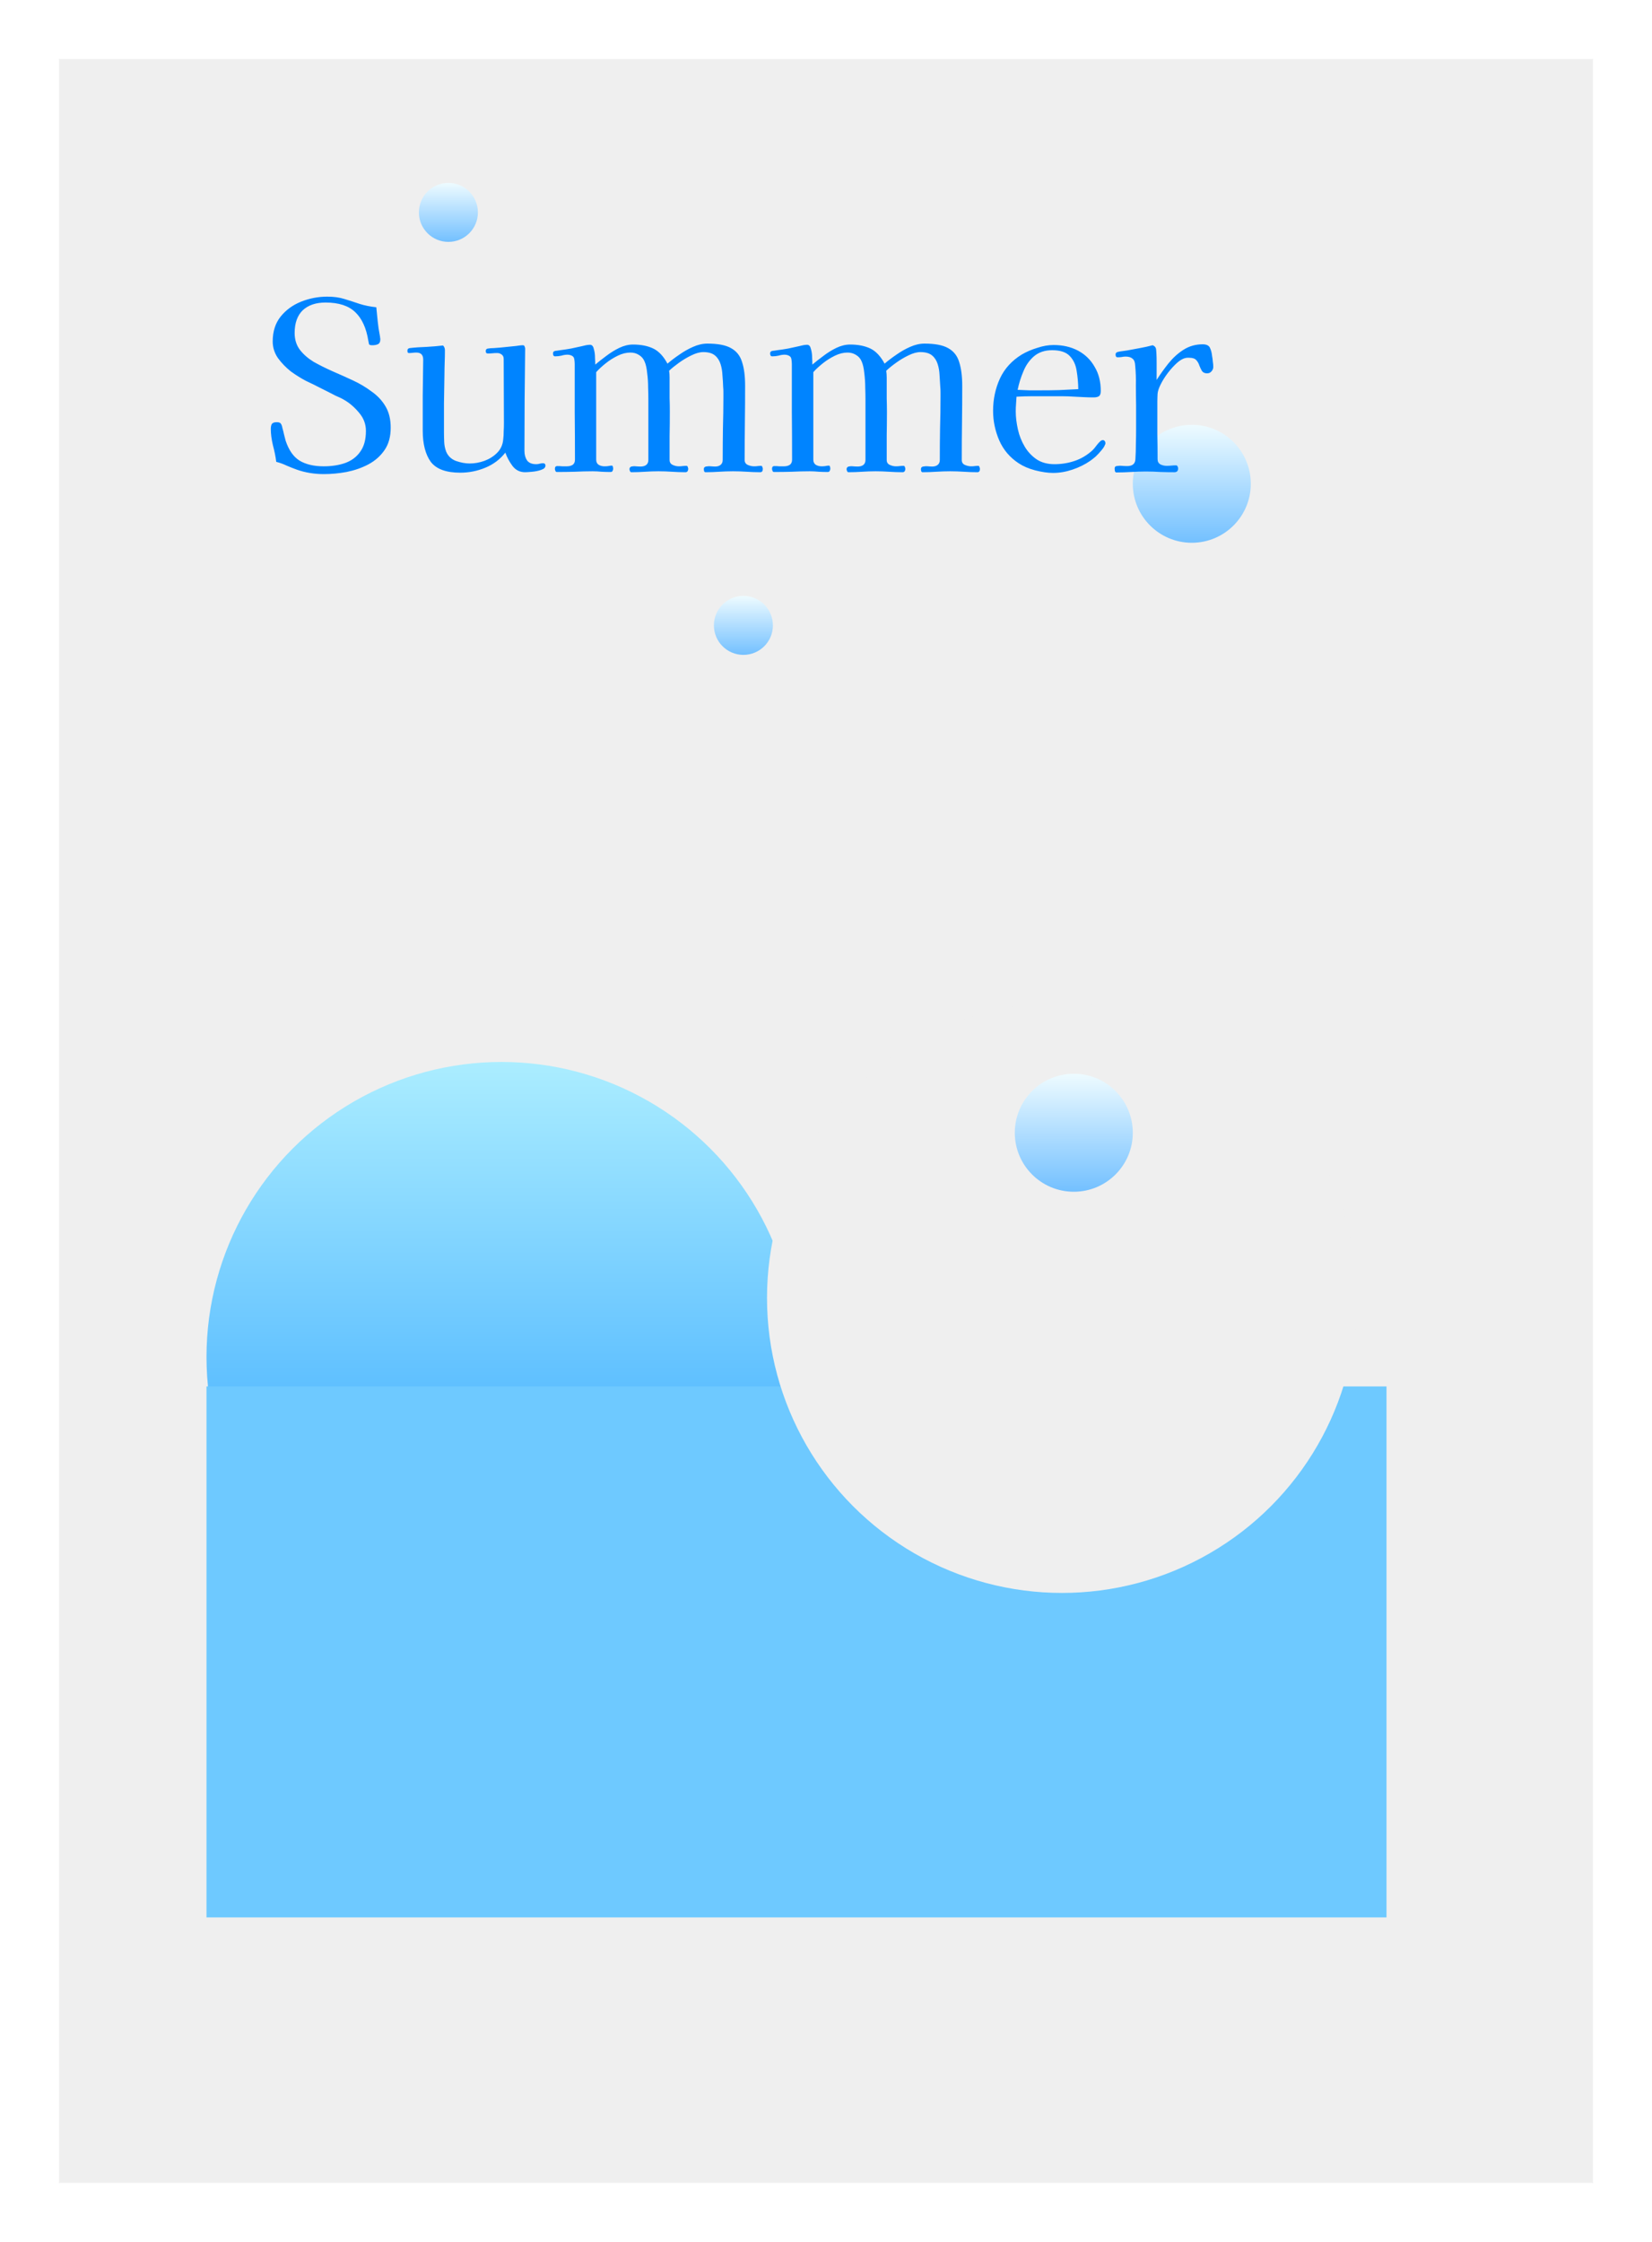 <svg width="28" height="38" viewBox="0 0 28 38" fill="none" xmlns="http://www.w3.org/2000/svg">
  <g filter="url(#filter0_d_1185_12365)">
    <rect width="26" height="36" fill="#EFEFEF"/>
  </g>
  <g filter="url(#filter1_d_1185_12365)">
    <circle cx="8" cy="23" r="5" fill="url(#paint0_linear_1185_12365)"/>
  </g>
  <g filter="url(#filter2_d_1185_12365)">
    <rect x="3" y="23" width="20" height="9" fill="#6EC9FF"/>
  </g>
  <circle cx="5" cy="5" r="5" transform="matrix(1 0 0 -1 13 27)" fill="#EFEFEF"/>
  <g filter="url(#filter3_d_1185_12365)">
    <circle cx="7.5" cy="3.5" r="0.5" fill="url(#paint1_linear_1185_12365)"/>
  </g>
  <g filter="url(#filter4_d_1185_12365)">
    <circle cx="12.5" cy="10.5" r="0.5" fill="url(#paint2_linear_1185_12365)"/>
  </g>
  <g filter="url(#filter5_d_1185_12365)">
    <circle cx="20" cy="8" r="1" fill="url(#paint3_linear_1185_12365)"/>
  </g>
  <g filter="url(#filter6_d_1185_12365)">
    <circle cx="18" cy="19" r="1" fill="url(#paint4_linear_1185_12365)"/>
  </g>
  <path d="M6.622 7.248C6.622 7.4 6.588 7.527 6.518 7.628C6.449 7.729 6.357 7.811 6.242 7.872C6.13 7.931 6.008 7.973 5.874 8C5.744 8.024 5.616 8.036 5.49 8.036C5.328 8.036 5.174 8.011 5.03 7.96C4.972 7.939 4.914 7.916 4.858 7.892C4.802 7.865 4.744 7.844 4.682 7.828C4.672 7.743 4.653 7.649 4.626 7.548C4.602 7.447 4.59 7.355 4.59 7.272C4.59 7.235 4.596 7.207 4.606 7.188C4.62 7.167 4.648 7.156 4.69 7.156C4.728 7.156 4.752 7.165 4.762 7.184C4.773 7.2 4.781 7.223 4.786 7.252C4.797 7.289 4.806 7.327 4.814 7.364C4.822 7.399 4.832 7.435 4.842 7.472C4.896 7.632 4.974 7.744 5.078 7.808C5.185 7.872 5.321 7.904 5.486 7.904C5.622 7.904 5.744 7.885 5.85 7.848C5.96 7.808 6.045 7.744 6.106 7.656C6.17 7.568 6.202 7.451 6.202 7.304C6.202 7.189 6.164 7.087 6.086 6.996C6.009 6.903 5.924 6.829 5.83 6.776C5.809 6.763 5.786 6.751 5.762 6.74C5.738 6.729 5.714 6.719 5.69 6.708C5.608 6.665 5.524 6.623 5.438 6.58C5.356 6.537 5.272 6.496 5.186 6.456C5.104 6.413 5.018 6.36 4.93 6.296C4.845 6.229 4.772 6.153 4.71 6.068C4.652 5.983 4.622 5.889 4.622 5.788C4.622 5.617 4.668 5.476 4.758 5.364C4.849 5.252 4.965 5.168 5.106 5.112C5.248 5.056 5.394 5.028 5.546 5.028C5.656 5.028 5.753 5.041 5.838 5.068C5.926 5.095 6.013 5.123 6.098 5.152C6.184 5.179 6.277 5.197 6.378 5.208C6.386 5.288 6.394 5.368 6.402 5.448C6.41 5.528 6.422 5.608 6.438 5.688C6.441 5.699 6.442 5.709 6.442 5.72C6.445 5.731 6.446 5.741 6.446 5.752C6.446 5.795 6.432 5.823 6.402 5.836C6.376 5.847 6.345 5.852 6.31 5.852C6.276 5.852 6.257 5.845 6.254 5.832C6.252 5.819 6.248 5.799 6.242 5.772C6.208 5.559 6.134 5.399 6.022 5.292C5.91 5.183 5.742 5.128 5.518 5.128C5.353 5.128 5.224 5.172 5.13 5.26C5.04 5.348 4.994 5.476 4.994 5.644C4.994 5.756 5.024 5.851 5.082 5.928C5.141 6.005 5.218 6.073 5.314 6.132C5.413 6.188 5.52 6.241 5.634 6.292C5.752 6.343 5.868 6.395 5.982 6.448C6.097 6.501 6.202 6.564 6.298 6.636C6.397 6.705 6.476 6.789 6.534 6.888C6.593 6.987 6.622 7.107 6.622 7.248ZM9.245 7.892C9.245 7.924 9.221 7.948 9.173 7.964C9.128 7.98 9.077 7.991 9.021 7.996C8.965 8.001 8.925 8.004 8.901 8.004C8.811 8.004 8.739 7.968 8.685 7.896C8.632 7.824 8.592 7.749 8.565 7.672C8.475 7.787 8.361 7.872 8.225 7.928C8.089 7.984 7.948 8.012 7.801 8.012C7.561 8.012 7.395 7.951 7.301 7.828C7.211 7.703 7.165 7.527 7.165 7.3C7.165 7.1 7.165 6.9 7.165 6.7C7.168 6.497 7.171 6.296 7.173 6.096C7.173 6.016 7.135 5.976 7.057 5.976C7.036 5.976 7.015 5.977 6.993 5.98C6.972 5.983 6.951 5.984 6.929 5.984C6.921 5.984 6.915 5.98 6.909 5.972C6.907 5.961 6.905 5.953 6.905 5.948C6.905 5.919 6.919 5.903 6.945 5.9C7.039 5.889 7.132 5.883 7.225 5.88C7.321 5.875 7.416 5.867 7.509 5.856C7.531 5.877 7.541 5.904 7.541 5.936C7.541 6.003 7.54 6.071 7.537 6.14C7.535 6.209 7.533 6.279 7.533 6.348C7.531 6.511 7.528 6.675 7.525 6.84C7.525 7.003 7.525 7.167 7.525 7.332C7.525 7.383 7.527 7.437 7.529 7.496C7.532 7.552 7.543 7.604 7.561 7.652C7.591 7.727 7.645 7.78 7.725 7.812C7.808 7.841 7.887 7.856 7.961 7.856C8.044 7.856 8.127 7.841 8.209 7.812C8.295 7.78 8.367 7.735 8.425 7.676C8.487 7.615 8.521 7.539 8.529 7.448C8.535 7.403 8.537 7.357 8.537 7.312C8.54 7.264 8.541 7.217 8.541 7.172L8.537 6.084C8.537 6.049 8.525 6.024 8.501 6.008C8.48 5.992 8.455 5.984 8.425 5.984C8.399 5.984 8.372 5.985 8.345 5.988C8.321 5.991 8.296 5.992 8.269 5.992C8.245 5.992 8.233 5.979 8.233 5.952C8.233 5.925 8.245 5.911 8.269 5.908C8.301 5.903 8.335 5.9 8.369 5.9C8.404 5.897 8.439 5.895 8.473 5.892L8.749 5.864C8.768 5.861 8.787 5.859 8.805 5.856C8.827 5.853 8.847 5.852 8.865 5.852C8.879 5.852 8.888 5.86 8.893 5.876C8.899 5.889 8.901 5.9 8.901 5.908C8.893 6.487 8.889 7.064 8.889 7.64C8.889 7.707 8.904 7.761 8.933 7.804C8.965 7.847 9.017 7.868 9.089 7.868C9.111 7.868 9.129 7.865 9.145 7.86C9.164 7.855 9.183 7.852 9.201 7.852C9.231 7.852 9.245 7.865 9.245 7.892ZM12.929 7.948C12.929 7.985 12.915 8.004 12.885 8.004C12.81 8.004 12.735 8.001 12.657 7.996C12.58 7.991 12.502 7.988 12.425 7.988C12.348 7.988 12.269 7.991 12.189 7.996C12.112 8.001 12.034 8.004 11.957 8.004C11.947 8.004 11.938 7.997 11.933 7.984C11.931 7.971 11.929 7.96 11.929 7.952C11.929 7.928 11.941 7.913 11.965 7.908C11.992 7.903 12.02 7.901 12.049 7.904C12.081 7.907 12.105 7.908 12.121 7.908C12.159 7.908 12.189 7.899 12.213 7.88C12.237 7.861 12.249 7.833 12.249 7.796C12.249 7.617 12.251 7.44 12.253 7.264C12.258 7.088 12.261 6.912 12.261 6.736C12.261 6.707 12.261 6.677 12.261 6.648C12.261 6.619 12.26 6.589 12.257 6.56C12.255 6.496 12.251 6.431 12.245 6.364C12.242 6.295 12.232 6.231 12.213 6.172C12.194 6.111 12.162 6.061 12.117 6.024C12.072 5.987 12.007 5.968 11.921 5.968C11.86 5.968 11.792 5.987 11.717 6.024C11.645 6.059 11.576 6.1 11.509 6.148C11.443 6.196 11.386 6.241 11.341 6.284C11.347 6.321 11.349 6.36 11.349 6.4C11.349 6.437 11.349 6.475 11.349 6.512C11.349 6.589 11.349 6.668 11.349 6.748C11.352 6.825 11.353 6.903 11.353 6.98C11.353 7.116 11.352 7.252 11.349 7.388C11.349 7.524 11.349 7.66 11.349 7.796C11.349 7.836 11.367 7.864 11.401 7.88C11.436 7.896 11.47 7.904 11.505 7.904C11.527 7.904 11.548 7.903 11.569 7.9C11.593 7.897 11.614 7.896 11.633 7.896C11.646 7.896 11.655 7.903 11.657 7.916C11.662 7.929 11.665 7.94 11.665 7.948C11.665 7.961 11.661 7.975 11.653 7.988C11.645 7.999 11.633 8.004 11.617 8.004C11.543 8.004 11.466 8.001 11.389 7.996C11.315 7.991 11.239 7.988 11.161 7.988C11.086 7.988 11.011 7.991 10.933 7.996C10.856 8.001 10.778 8.004 10.701 8.004C10.691 8.004 10.682 7.997 10.677 7.984C10.672 7.971 10.669 7.96 10.669 7.952C10.669 7.931 10.68 7.916 10.701 7.908C10.723 7.903 10.748 7.901 10.777 7.904C10.809 7.907 10.836 7.908 10.857 7.908C10.895 7.908 10.925 7.9 10.949 7.884C10.976 7.865 10.989 7.836 10.989 7.796V6.776C10.989 6.72 10.988 6.651 10.985 6.568C10.985 6.485 10.98 6.404 10.969 6.324C10.961 6.241 10.947 6.176 10.925 6.128C10.906 6.08 10.874 6.043 10.829 6.016C10.787 5.989 10.739 5.976 10.685 5.976C10.616 5.976 10.545 5.993 10.473 6.028C10.401 6.063 10.333 6.105 10.269 6.156C10.205 6.207 10.15 6.257 10.105 6.308V7.792C10.105 7.832 10.12 7.861 10.149 7.88C10.178 7.896 10.21 7.904 10.245 7.904C10.267 7.904 10.288 7.903 10.309 7.9C10.331 7.895 10.351 7.892 10.369 7.892C10.38 7.892 10.386 7.9 10.389 7.916C10.392 7.929 10.393 7.939 10.393 7.944C10.393 7.957 10.389 7.971 10.381 7.984C10.376 7.995 10.365 8 10.349 8C10.299 8 10.248 7.999 10.197 7.996C10.146 7.991 10.096 7.988 10.045 7.988C9.944 7.988 9.842 7.991 9.741 7.996C9.64 7.999 9.538 8 9.437 8C9.426 8 9.418 7.993 9.413 7.98C9.408 7.967 9.405 7.956 9.405 7.948C9.405 7.916 9.418 7.9 9.445 7.9C9.474 7.9 9.502 7.901 9.529 7.904C9.556 7.904 9.582 7.904 9.609 7.904C9.646 7.904 9.678 7.896 9.705 7.88C9.732 7.861 9.745 7.832 9.745 7.792C9.745 7.523 9.744 7.253 9.741 6.984C9.741 6.712 9.741 6.441 9.741 6.172C9.741 6.143 9.738 6.113 9.733 6.084C9.728 6.055 9.71 6.035 9.681 6.024C9.662 6.016 9.642 6.012 9.621 6.012C9.586 6.012 9.552 6.017 9.517 6.028C9.482 6.036 9.446 6.04 9.409 6.04C9.385 6.04 9.373 6.024 9.373 5.992C9.373 5.971 9.381 5.957 9.397 5.952C9.41 5.947 9.425 5.944 9.441 5.944C9.46 5.941 9.477 5.939 9.493 5.936C9.554 5.928 9.616 5.919 9.677 5.908C9.741 5.895 9.802 5.881 9.861 5.868C9.882 5.863 9.905 5.857 9.929 5.852C9.953 5.847 9.977 5.844 10.001 5.844C10.033 5.844 10.055 5.868 10.065 5.916C10.079 5.961 10.085 6.011 10.085 6.064C10.088 6.117 10.089 6.156 10.089 6.18C10.145 6.132 10.208 6.083 10.277 6.032C10.347 5.979 10.42 5.933 10.497 5.896C10.575 5.859 10.652 5.84 10.729 5.84C10.865 5.84 10.98 5.863 11.073 5.908C11.166 5.953 11.246 6.039 11.313 6.164C11.372 6.113 11.438 6.063 11.513 6.012C11.588 5.959 11.665 5.915 11.745 5.88C11.828 5.843 11.909 5.824 11.989 5.824C12.165 5.824 12.299 5.849 12.389 5.9C12.482 5.951 12.545 6.029 12.577 6.136C12.612 6.24 12.629 6.375 12.629 6.54C12.629 6.748 12.628 6.957 12.625 7.168C12.623 7.376 12.621 7.585 12.621 7.796C12.621 7.836 12.639 7.864 12.673 7.88C12.71 7.896 12.746 7.904 12.781 7.904C12.803 7.904 12.822 7.903 12.841 7.9C12.863 7.897 12.883 7.896 12.901 7.896C12.912 7.896 12.918 7.903 12.921 7.916C12.927 7.929 12.929 7.94 12.929 7.948ZM16.609 7.948C16.609 7.985 16.594 8.004 16.565 8.004C16.49 8.004 16.414 8.001 16.337 7.996C16.259 7.991 16.182 7.988 16.105 7.988C16.027 7.988 15.949 7.991 15.869 7.996C15.791 8.001 15.714 8.004 15.637 8.004C15.626 8.004 15.618 7.997 15.613 7.984C15.61 7.971 15.609 7.96 15.609 7.952C15.609 7.928 15.621 7.913 15.645 7.908C15.671 7.903 15.7 7.901 15.729 7.904C15.761 7.907 15.785 7.908 15.801 7.908C15.838 7.908 15.869 7.899 15.893 7.88C15.917 7.861 15.929 7.833 15.929 7.796C15.929 7.617 15.93 7.44 15.933 7.264C15.938 7.088 15.941 6.912 15.941 6.736C15.941 6.707 15.941 6.677 15.941 6.648C15.941 6.619 15.94 6.589 15.937 6.56C15.934 6.496 15.93 6.431 15.925 6.364C15.922 6.295 15.912 6.231 15.893 6.172C15.874 6.111 15.842 6.061 15.797 6.024C15.752 5.987 15.686 5.968 15.601 5.968C15.54 5.968 15.472 5.987 15.397 6.024C15.325 6.059 15.255 6.1 15.189 6.148C15.122 6.196 15.066 6.241 15.021 6.284C15.026 6.321 15.029 6.36 15.029 6.4C15.029 6.437 15.029 6.475 15.029 6.512C15.029 6.589 15.029 6.668 15.029 6.748C15.031 6.825 15.033 6.903 15.033 6.98C15.033 7.116 15.031 7.252 15.029 7.388C15.029 7.524 15.029 7.66 15.029 7.796C15.029 7.836 15.046 7.864 15.081 7.88C15.116 7.896 15.15 7.904 15.185 7.904C15.206 7.904 15.227 7.903 15.249 7.9C15.273 7.897 15.294 7.896 15.313 7.896C15.326 7.896 15.334 7.903 15.337 7.916C15.342 7.929 15.345 7.94 15.345 7.948C15.345 7.961 15.341 7.975 15.333 7.988C15.325 7.999 15.313 8.004 15.297 8.004C15.222 8.004 15.146 8.001 15.069 7.996C14.994 7.991 14.918 7.988 14.841 7.988C14.766 7.988 14.69 7.991 14.613 7.996C14.536 8.001 14.458 8.004 14.381 8.004C14.37 8.004 14.362 7.997 14.357 7.984C14.351 7.971 14.349 7.96 14.349 7.952C14.349 7.931 14.36 7.916 14.381 7.908C14.402 7.903 14.428 7.901 14.457 7.904C14.489 7.907 14.515 7.908 14.537 7.908C14.574 7.908 14.605 7.9 14.629 7.884C14.655 7.865 14.669 7.836 14.669 7.796V6.776C14.669 6.72 14.668 6.651 14.665 6.568C14.665 6.485 14.659 6.404 14.649 6.324C14.641 6.241 14.626 6.176 14.605 6.128C14.586 6.08 14.554 6.043 14.509 6.016C14.466 5.989 14.418 5.976 14.365 5.976C14.296 5.976 14.225 5.993 14.153 6.028C14.081 6.063 14.013 6.105 13.949 6.156C13.885 6.207 13.83 6.257 13.785 6.308V7.792C13.785 7.832 13.8 7.861 13.829 7.88C13.858 7.896 13.89 7.904 13.925 7.904C13.946 7.904 13.967 7.903 13.989 7.9C14.01 7.895 14.03 7.892 14.049 7.892C14.059 7.892 14.066 7.9 14.069 7.916C14.072 7.929 14.073 7.939 14.073 7.944C14.073 7.957 14.069 7.971 14.061 7.984C14.056 7.995 14.045 8 14.029 8C13.978 8 13.928 7.999 13.877 7.996C13.826 7.991 13.775 7.988 13.725 7.988C13.623 7.988 13.522 7.991 13.421 7.996C13.319 7.999 13.218 8 13.117 8C13.106 8 13.098 7.993 13.093 7.98C13.088 7.967 13.085 7.956 13.085 7.948C13.085 7.916 13.098 7.9 13.125 7.9C13.154 7.9 13.182 7.901 13.209 7.904C13.236 7.904 13.262 7.904 13.289 7.904C13.326 7.904 13.358 7.896 13.385 7.88C13.412 7.861 13.425 7.832 13.425 7.792C13.425 7.523 13.424 7.253 13.421 6.984C13.421 6.712 13.421 6.441 13.421 6.172C13.421 6.143 13.418 6.113 13.413 6.084C13.408 6.055 13.39 6.035 13.361 6.024C13.342 6.016 13.322 6.012 13.301 6.012C13.266 6.012 13.232 6.017 13.197 6.028C13.162 6.036 13.126 6.04 13.089 6.04C13.065 6.04 13.053 6.024 13.053 5.992C13.053 5.971 13.061 5.957 13.077 5.952C13.09 5.947 13.105 5.944 13.121 5.944C13.139 5.941 13.157 5.939 13.173 5.936C13.234 5.928 13.296 5.919 13.357 5.908C13.421 5.895 13.482 5.881 13.541 5.868C13.562 5.863 13.585 5.857 13.609 5.852C13.633 5.847 13.657 5.844 13.681 5.844C13.713 5.844 13.734 5.868 13.745 5.916C13.758 5.961 13.765 6.011 13.765 6.064C13.768 6.117 13.769 6.156 13.769 6.18C13.825 6.132 13.887 6.083 13.957 6.032C14.026 5.979 14.1 5.933 14.177 5.896C14.254 5.859 14.332 5.84 14.409 5.84C14.545 5.84 14.659 5.863 14.753 5.908C14.846 5.953 14.926 6.039 14.993 6.164C15.052 6.113 15.118 6.063 15.193 6.012C15.268 5.959 15.345 5.915 15.425 5.88C15.508 5.843 15.589 5.824 15.669 5.824C15.845 5.824 15.978 5.849 16.069 5.9C16.162 5.951 16.225 6.029 16.257 6.136C16.291 6.24 16.309 6.375 16.309 6.54C16.309 6.748 16.308 6.957 16.305 7.168C16.302 7.376 16.301 7.585 16.301 7.796C16.301 7.836 16.318 7.864 16.353 7.88C16.39 7.896 16.426 7.904 16.461 7.904C16.482 7.904 16.502 7.903 16.521 7.9C16.542 7.897 16.562 7.896 16.581 7.896C16.591 7.896 16.598 7.903 16.601 7.916C16.606 7.929 16.609 7.94 16.609 7.948ZM18.276 6.596C18.274 6.487 18.265 6.383 18.248 6.284C18.233 6.183 18.194 6.1 18.133 6.036C18.071 5.969 17.971 5.936 17.832 5.936C17.707 5.936 17.605 5.971 17.524 6.04C17.447 6.107 17.387 6.192 17.345 6.296C17.302 6.397 17.27 6.501 17.248 6.608C17.315 6.611 17.381 6.613 17.445 6.616C17.509 6.616 17.573 6.616 17.637 6.616C17.743 6.616 17.85 6.615 17.956 6.612C18.063 6.607 18.17 6.601 18.276 6.596ZM18.736 7.512C18.736 7.525 18.734 7.533 18.729 7.536C18.721 7.563 18.701 7.595 18.669 7.632C18.639 7.669 18.606 7.705 18.569 7.74C18.531 7.772 18.5 7.796 18.477 7.812C18.389 7.873 18.288 7.923 18.177 7.96C18.067 7.997 17.958 8.016 17.849 8.016C17.758 8.016 17.657 8.001 17.544 7.972C17.435 7.943 17.342 7.903 17.265 7.852C17.115 7.753 17.006 7.624 16.936 7.464C16.867 7.304 16.832 7.137 16.832 6.964C16.832 6.767 16.871 6.584 16.948 6.416C17.026 6.248 17.15 6.112 17.32 6.008C17.398 5.963 17.485 5.925 17.581 5.896C17.677 5.864 17.768 5.848 17.857 5.848C18.014 5.848 18.152 5.88 18.273 5.944C18.392 6.008 18.486 6.099 18.552 6.216C18.622 6.331 18.657 6.468 18.657 6.628C18.657 6.673 18.646 6.703 18.625 6.716C18.606 6.729 18.576 6.736 18.537 6.736C18.483 6.736 18.43 6.735 18.377 6.732C18.323 6.729 18.27 6.727 18.216 6.724C18.142 6.719 18.067 6.716 17.992 6.716C17.921 6.716 17.847 6.716 17.773 6.716C17.682 6.716 17.591 6.716 17.5 6.716C17.41 6.716 17.319 6.719 17.229 6.724C17.226 6.767 17.223 6.808 17.221 6.848C17.218 6.888 17.216 6.929 17.216 6.972C17.216 7.071 17.229 7.173 17.253 7.28C17.276 7.384 17.315 7.481 17.369 7.572C17.422 7.66 17.49 7.732 17.573 7.788C17.655 7.841 17.755 7.868 17.872 7.868C17.992 7.868 18.107 7.849 18.216 7.812C18.326 7.775 18.426 7.715 18.517 7.632C18.541 7.608 18.562 7.583 18.581 7.556C18.602 7.527 18.625 7.501 18.648 7.48C18.662 7.467 18.677 7.46 18.692 7.46C18.706 7.46 18.716 7.465 18.724 7.476C18.733 7.487 18.736 7.499 18.736 7.512ZM20.564 6.22C20.564 6.247 20.554 6.272 20.532 6.296C20.514 6.317 20.49 6.328 20.46 6.328C20.42 6.328 20.391 6.315 20.372 6.288C20.356 6.261 20.342 6.231 20.328 6.196C20.318 6.161 20.3 6.131 20.276 6.104C20.252 6.077 20.212 6.064 20.156 6.064C20.146 6.064 20.135 6.064 20.124 6.064C20.116 6.064 20.107 6.065 20.096 6.068C20.051 6.076 20.002 6.104 19.948 6.152C19.895 6.2 19.843 6.257 19.792 6.324C19.744 6.388 19.704 6.452 19.672 6.516C19.64 6.58 19.623 6.633 19.62 6.676C19.618 6.719 19.616 6.761 19.616 6.804C19.616 6.844 19.616 6.884 19.616 6.924C19.616 7.068 19.616 7.212 19.616 7.356C19.619 7.5 19.62 7.643 19.62 7.784C19.62 7.824 19.636 7.853 19.668 7.872C19.703 7.888 19.738 7.896 19.772 7.896C19.799 7.896 19.826 7.895 19.852 7.892C19.879 7.889 19.906 7.888 19.932 7.888C19.946 7.888 19.955 7.895 19.96 7.908C19.966 7.919 19.968 7.929 19.968 7.94C19.968 7.983 19.947 8.004 19.904 8.004C19.824 8.004 19.744 8.003 19.664 8C19.584 7.995 19.504 7.992 19.424 7.992C19.342 7.992 19.258 7.995 19.172 8C19.09 8.005 19.006 8.008 18.92 8.008C18.91 8.008 18.902 8 18.896 7.984C18.894 7.968 18.892 7.955 18.892 7.944C18.892 7.917 18.903 7.903 18.924 7.9C18.954 7.895 18.984 7.893 19.016 7.896C19.048 7.899 19.078 7.9 19.104 7.9C19.144 7.9 19.176 7.892 19.2 7.876C19.227 7.857 19.242 7.827 19.244 7.784C19.25 7.699 19.252 7.612 19.252 7.524C19.255 7.436 19.256 7.348 19.256 7.26V6.872C19.254 6.757 19.252 6.644 19.252 6.532C19.255 6.417 19.251 6.304 19.24 6.192C19.238 6.139 19.223 6.101 19.196 6.08C19.17 6.056 19.13 6.044 19.076 6.044C19.055 6.044 19.032 6.047 19.008 6.052C18.987 6.055 18.964 6.056 18.94 6.056C18.919 6.056 18.908 6.04 18.908 6.008C18.908 5.989 18.918 5.976 18.936 5.968C18.963 5.96 18.991 5.955 19.02 5.952C19.05 5.947 19.078 5.943 19.104 5.94C19.176 5.927 19.248 5.913 19.32 5.9C19.392 5.887 19.464 5.871 19.536 5.852C19.56 5.86 19.578 5.875 19.588 5.896C19.594 5.907 19.598 5.936 19.6 5.984C19.603 6.032 19.604 6.088 19.604 6.152C19.604 6.213 19.604 6.272 19.604 6.328C19.604 6.381 19.604 6.419 19.604 6.44C19.663 6.347 19.73 6.253 19.804 6.16C19.879 6.067 19.964 5.989 20.06 5.928C20.156 5.867 20.264 5.836 20.384 5.836C20.448 5.836 20.49 5.856 20.508 5.896C20.527 5.936 20.539 5.983 20.544 6.036C20.55 6.065 20.554 6.096 20.556 6.128C20.562 6.16 20.564 6.191 20.564 6.22Z" fill="#0084FF"/>
  <defs>
    <filter id="filter0_d_1185_12365" x="0" y="0" width="28" height="38" filterUnits="userSpaceOnUse" color-interpolation-filters="sRGB">
      <feFlood flood-opacity="0" result="BackgroundImageFix"/>
      <feColorMatrix in="SourceAlpha" type="matrix" values="0 0 0 0 0 0 0 0 0 0 0 0 0 0 0 0 0 0 127 0" result="hardAlpha"/>
      <feOffset dx="1" dy="1"/>
      <feGaussianBlur stdDeviation="0.5"/>
      <feComposite in2="hardAlpha" operator="out"/>
      <feColorMatrix type="matrix" values="0 0 0 0 0 0 0 0 0 0 0 0 0 0 0 0 0 0 0.25 0"/>
      <feBlend mode="normal" in2="BackgroundImageFix" result="effect1_dropShadow_1185_12365"/>
      <feBlend mode="normal" in="SourceGraphic" in2="effect1_dropShadow_1185_12365" result="shape"/>
    </filter>
    <filter id="filter1_d_1185_12365" x="2.5" y="17" width="12" height="12" filterUnits="userSpaceOnUse" color-interpolation-filters="sRGB">
      <feFlood flood-opacity="0" result="BackgroundImageFix"/>
      <feColorMatrix in="SourceAlpha" type="matrix" values="0 0 0 0 0 0 0 0 0 0 0 0 0 0 0 0 0 0 127 0" result="hardAlpha"/>
      <feOffset dx="0.5"/>
      <feGaussianBlur stdDeviation="0.5"/>
      <feComposite in2="hardAlpha" operator="out"/>
      <feColorMatrix type="matrix" values="0 0 0 0 0 0 0 0 0 0 0 0 0 0 0 0 0 0 0.25 0"/>
      <feBlend mode="normal" in2="BackgroundImageFix" result="effect1_dropShadow_1185_12365"/>
      <feBlend mode="normal" in="SourceGraphic" in2="effect1_dropShadow_1185_12365" result="shape"/>
    </filter>
    <filter id="filter2_d_1185_12365" x="2.5" y="22.5" width="22" height="11" filterUnits="userSpaceOnUse" color-interpolation-filters="sRGB">
      <feFlood flood-opacity="0" result="BackgroundImageFix"/>
      <feColorMatrix in="SourceAlpha" type="matrix" values="0 0 0 0 0 0 0 0 0 0 0 0 0 0 0 0 0 0 127 0" result="hardAlpha"/>
      <feOffset dx="0.5" dy="0.5"/>
      <feGaussianBlur stdDeviation="0.5"/>
      <feComposite in2="hardAlpha" operator="out"/>
      <feColorMatrix type="matrix" values="0 0 0 0 0 0 0 0 0 0 0 0 0 0 0 0 0 0 0.25 0"/>
      <feBlend mode="normal" in2="BackgroundImageFix" result="effect1_dropShadow_1185_12365"/>
      <feBlend mode="normal" in="SourceGraphic" in2="effect1_dropShadow_1185_12365" result="shape"/>
    </filter>
    <filter id="filter3_d_1185_12365" x="7" y="3" width="1.2" height="1.2" filterUnits="userSpaceOnUse" color-interpolation-filters="sRGB">
      <feFlood flood-opacity="0" result="BackgroundImageFix"/>
      <feColorMatrix in="SourceAlpha" type="matrix" values="0 0 0 0 0 0 0 0 0 0 0 0 0 0 0 0 0 0 127 0" result="hardAlpha"/>
      <feOffset dx="0.1" dy="0.1"/>
      <feGaussianBlur stdDeviation="0.05"/>
      <feComposite in2="hardAlpha" operator="out"/>
      <feColorMatrix type="matrix" values="0 0 0 0 0 0 0 0 0 0 0 0 0 0 0 0 0 0 0.25 0"/>
      <feBlend mode="normal" in2="BackgroundImageFix" result="effect1_dropShadow_1185_12365"/>
      <feBlend mode="normal" in="SourceGraphic" in2="effect1_dropShadow_1185_12365" result="shape"/>
    </filter>
    <filter id="filter4_d_1185_12365" x="12" y="10" width="1.2" height="1.2" filterUnits="userSpaceOnUse" color-interpolation-filters="sRGB">
      <feFlood flood-opacity="0" result="BackgroundImageFix"/>
      <feColorMatrix in="SourceAlpha" type="matrix" values="0 0 0 0 0 0 0 0 0 0 0 0 0 0 0 0 0 0 127 0" result="hardAlpha"/>
      <feOffset dx="0.1" dy="0.1"/>
      <feGaussianBlur stdDeviation="0.05"/>
      <feComposite in2="hardAlpha" operator="out"/>
      <feColorMatrix type="matrix" values="0 0 0 0 0 0 0 0 0 0 0 0 0 0 0 0 0 0 0.25 0"/>
      <feBlend mode="normal" in2="BackgroundImageFix" result="effect1_dropShadow_1185_12365"/>
      <feBlend mode="normal" in="SourceGraphic" in2="effect1_dropShadow_1185_12365" result="shape"/>
    </filter>
    <filter id="filter5_d_1185_12365" x="19" y="7" width="2.4" height="2.4" filterUnits="userSpaceOnUse" color-interpolation-filters="sRGB">
      <feFlood flood-opacity="0" result="BackgroundImageFix"/>
      <feColorMatrix in="SourceAlpha" type="matrix" values="0 0 0 0 0 0 0 0 0 0 0 0 0 0 0 0 0 0 127 0" result="hardAlpha"/>
      <feOffset dx="0.2" dy="0.2"/>
      <feGaussianBlur stdDeviation="0.1"/>
      <feComposite in2="hardAlpha" operator="out"/>
      <feColorMatrix type="matrix" values="0 0 0 0 0 0 0 0 0 0 0 0 0 0 0 0 0 0 0.25 0"/>
      <feBlend mode="normal" in2="BackgroundImageFix" result="effect1_dropShadow_1185_12365"/>
      <feBlend mode="normal" in="SourceGraphic" in2="effect1_dropShadow_1185_12365" result="shape"/>
    </filter>
    <filter id="filter6_d_1185_12365" x="17" y="18" width="2.4" height="2.4" filterUnits="userSpaceOnUse" color-interpolation-filters="sRGB">
      <feFlood flood-opacity="0" result="BackgroundImageFix"/>
      <feColorMatrix in="SourceAlpha" type="matrix" values="0 0 0 0 0 0 0 0 0 0 0 0 0 0 0 0 0 0 127 0" result="hardAlpha"/>
      <feOffset dx="0.2" dy="0.2"/>
      <feGaussianBlur stdDeviation="0.1"/>
      <feComposite in2="hardAlpha" operator="out"/>
      <feColorMatrix type="matrix" values="0 0 0 0 0 0 0 0 0 0 0 0 0 0 0 0 0 0 0.25 0"/>
      <feBlend mode="normal" in2="BackgroundImageFix" result="effect1_dropShadow_1185_12365"/>
      <feBlend mode="normal" in="SourceGraphic" in2="effect1_dropShadow_1185_12365" result="shape"/>
    </filter>
    <linearGradient id="paint0_linear_1185_12365" x1="8" y1="18" x2="8" y2="28" gradientUnits="userSpaceOnUse">
      <stop stop-color="#ABEDFF"/>
      <stop offset="1" stop-color="#219BFF"/>
    </linearGradient>
    <linearGradient id="paint1_linear_1185_12365" x1="7.5" y1="3" x2="7.5" y2="4" gradientUnits="userSpaceOnUse">
      <stop stop-color="#EEFBFF"/>
      <stop offset="1" stop-color="#73C0FF"/>
    </linearGradient>
    <linearGradient id="paint2_linear_1185_12365" x1="12.5" y1="10" x2="12.5" y2="11" gradientUnits="userSpaceOnUse">
      <stop stop-color="#EEFBFF"/>
      <stop offset="1" stop-color="#73C0FF"/>
    </linearGradient>
    <linearGradient id="paint3_linear_1185_12365" x1="20" y1="7" x2="20" y2="9" gradientUnits="userSpaceOnUse">
      <stop stop-color="#EEFBFF"/>
      <stop offset="1" stop-color="#73C0FF"/>
    </linearGradient>
    <linearGradient id="paint4_linear_1185_12365" x1="18" y1="18" x2="18" y2="20" gradientUnits="userSpaceOnUse">
      <stop stop-color="#EEFBFF"/>
      <stop offset="1" stop-color="#73C0FF"/>
    </linearGradient>
  </defs>
</svg>

